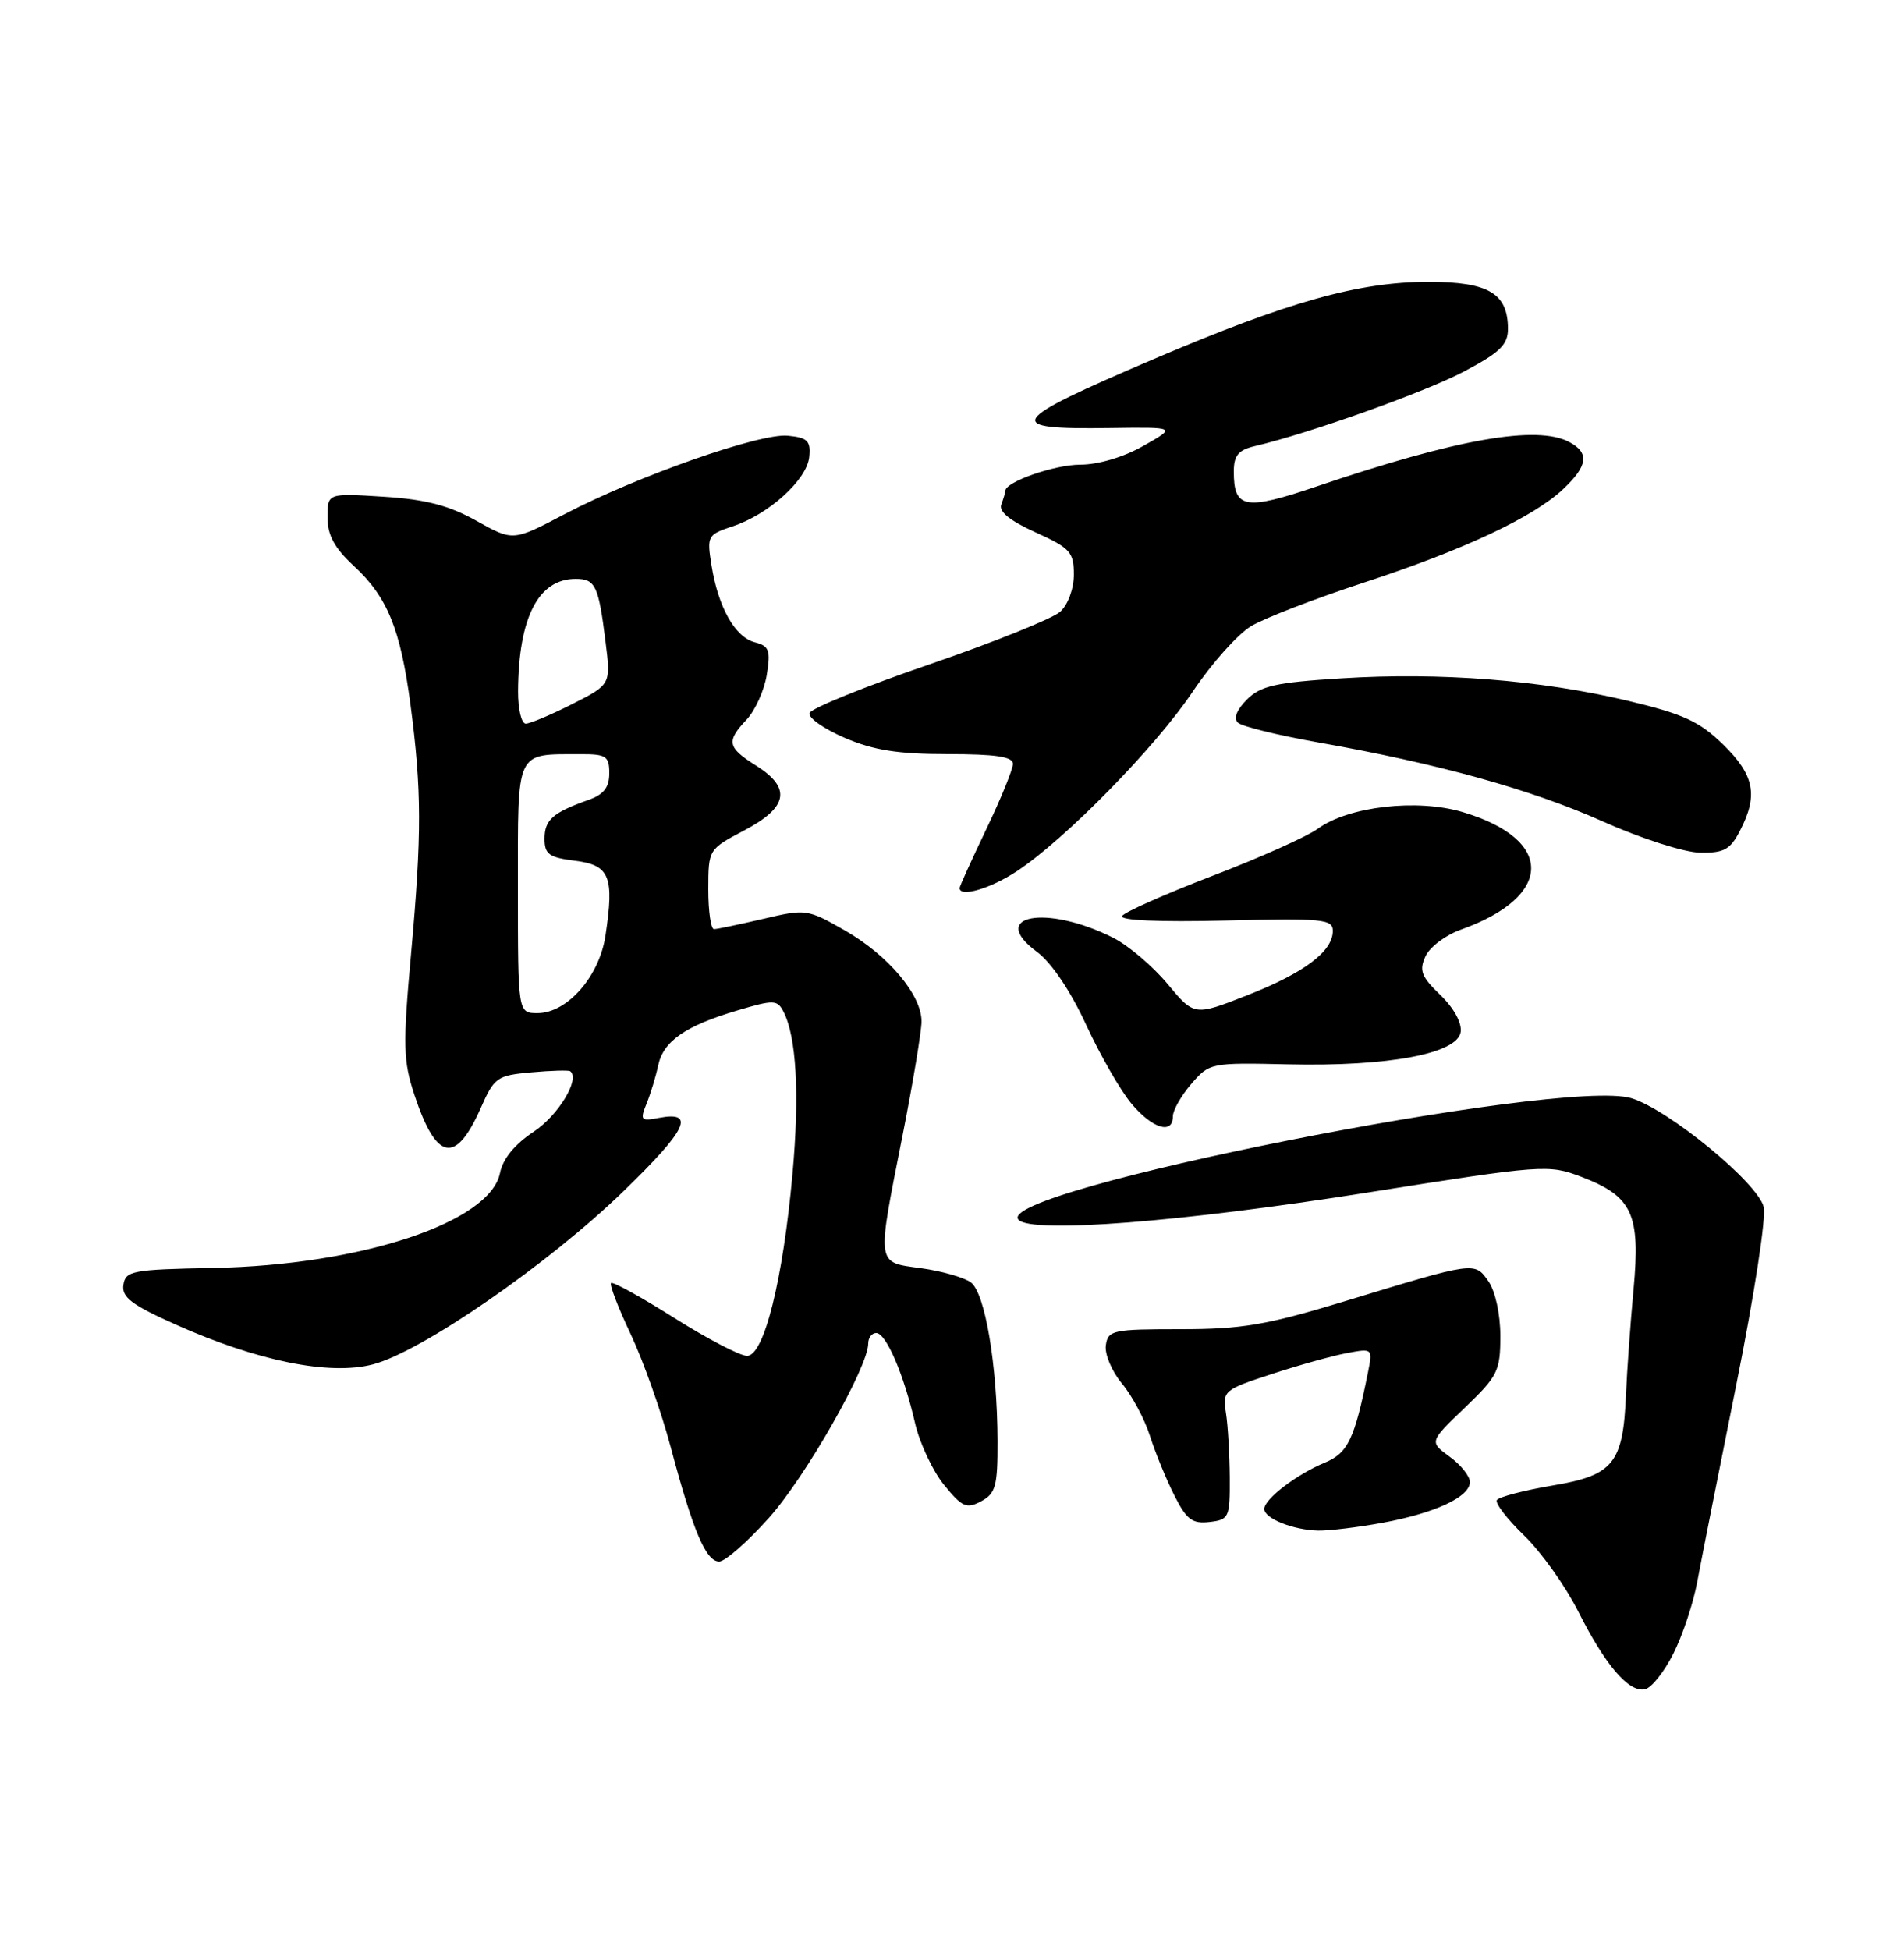 <?xml version="1.0" encoding="UTF-8" standalone="no"?>
<!DOCTYPE svg PUBLIC "-//W3C//DTD SVG 1.1//EN" "http://www.w3.org/Graphics/SVG/1.1/DTD/svg11.dtd" >
<svg xmlns="http://www.w3.org/2000/svg" xmlns:xlink="http://www.w3.org/1999/xlink" version="1.1" viewBox="0 0 250 256">
 <g >
 <path fill="currentColor"
d=" M 219.70 217.13 C 220.92 214.73 222.34 210.46 222.86 207.63 C 223.38 204.81 225.70 193.14 228.00 181.69 C 230.32 170.18 231.92 159.80 231.58 158.45 C 230.78 155.26 219.05 145.63 214.19 144.17 C 205.08 141.45 129.96 156.36 133.75 160.15 C 135.55 161.95 155.10 160.43 179.36 156.59 C 202.71 152.89 203.31 152.85 207.65 154.50 C 214.34 157.06 215.41 159.37 214.49 169.27 C 214.07 173.80 213.63 179.97 213.50 183.00 C 213.12 192.13 211.88 193.67 203.87 195.02 C 200.10 195.66 196.80 196.52 196.54 196.93 C 196.29 197.34 197.90 199.44 200.13 201.59 C 202.35 203.74 205.53 208.20 207.20 211.50 C 210.77 218.59 213.82 222.18 215.96 221.78 C 216.81 221.63 218.49 219.53 219.70 217.13 Z  M 100.98 199.25 C 105.80 193.85 114.00 179.45 114.00 176.38 C 114.00 175.62 114.47 175.00 115.05 175.00 C 116.34 175.00 118.67 180.40 120.15 186.84 C 120.76 189.48 122.48 193.13 123.96 194.95 C 126.33 197.86 126.92 198.12 128.83 197.09 C 130.73 196.07 131.00 195.09 130.98 189.21 C 130.95 179.23 129.35 169.73 127.47 168.35 C 126.57 167.70 123.63 166.86 120.92 166.49 C 115.00 165.68 115.09 166.32 118.52 149.00 C 119.88 142.12 120.99 135.42 121.00 134.09 C 121.00 130.59 116.61 125.39 110.90 122.13 C 106.02 119.34 105.80 119.31 100.21 120.63 C 97.07 121.36 94.16 121.98 93.75 121.98 C 93.34 121.99 93.00 119.64 93.00 116.75 C 93.01 111.51 93.01 111.50 97.75 109.00 C 103.48 105.98 103.94 103.45 99.29 100.52 C 95.49 98.13 95.33 97.34 98.04 94.46 C 99.16 93.26 100.35 90.62 100.68 88.59 C 101.20 85.37 101.00 84.81 99.10 84.32 C 96.50 83.64 94.30 79.71 93.42 74.22 C 92.80 70.36 92.90 70.19 96.19 69.10 C 100.93 67.54 105.95 62.99 106.25 60.00 C 106.46 57.88 106.04 57.45 103.44 57.20 C 99.78 56.84 83.57 62.54 74.11 67.51 C 67.36 71.06 67.36 71.06 62.55 68.37 C 58.94 66.35 55.90 65.56 50.37 65.21 C 43.00 64.74 43.00 64.74 43.00 67.92 C 43.00 70.27 43.91 71.94 46.46 74.30 C 50.87 78.37 52.58 82.58 53.90 92.53 C 55.37 103.70 55.39 109.52 53.98 125.12 C 52.88 137.30 52.93 139.26 54.43 143.79 C 57.30 152.42 59.82 152.91 63.12 145.47 C 64.90 141.43 65.26 141.18 69.75 140.78 C 72.36 140.54 74.67 140.48 74.87 140.63 C 76.21 141.63 73.33 146.41 70.09 148.56 C 67.58 150.22 66.03 152.12 65.65 153.99 C 64.36 160.47 47.40 166.09 28.00 166.46 C 17.35 166.66 16.48 166.83 16.20 168.68 C 15.96 170.30 17.28 171.31 23.09 173.90 C 33.81 178.69 43.27 180.60 48.95 179.12 C 55.37 177.45 71.99 165.97 81.88 156.37 C 90.21 148.30 91.40 145.82 86.49 146.76 C 84.14 147.21 84.01 147.06 84.90 144.87 C 85.43 143.57 86.11 141.32 86.42 139.87 C 87.10 136.68 89.98 134.68 96.82 132.65 C 101.60 131.23 102.06 131.24 102.87 132.81 C 104.57 136.10 105.00 143.63 104.06 154.08 C 102.80 168.04 100.32 178.00 98.09 178.00 C 97.17 178.00 92.87 175.76 88.53 173.02 C 84.19 170.28 80.45 168.22 80.23 168.44 C 80.01 168.66 81.17 171.69 82.82 175.17 C 84.46 178.65 86.83 185.32 88.07 190.00 C 91.00 201.00 92.69 205.00 94.43 205.00 C 95.21 205.00 98.15 202.41 100.98 199.25 Z  M 181.55 199.91 C 188.48 198.63 193.00 196.51 193.00 194.56 C 193.00 193.79 191.80 192.29 190.33 191.23 C 187.67 189.28 187.67 189.28 192.33 184.81 C 196.66 180.67 197.00 179.98 197.00 175.39 C 197.00 172.53 196.34 169.51 195.44 168.22 C 193.62 165.61 193.76 165.59 176.50 170.85 C 166.30 173.95 163.08 174.50 155.00 174.50 C 146.09 174.50 145.48 174.63 145.20 176.61 C 145.03 177.77 145.98 180.02 147.30 181.61 C 148.63 183.20 150.29 186.30 150.99 188.50 C 151.69 190.70 153.13 194.22 154.19 196.31 C 155.79 199.50 156.55 200.07 158.80 199.81 C 161.37 199.51 161.50 199.24 161.47 194.00 C 161.45 190.97 161.23 187.15 160.97 185.50 C 160.51 182.59 160.69 182.44 167.00 180.38 C 170.57 179.21 175.02 177.97 176.88 177.63 C 180.23 177.00 180.25 177.02 179.61 180.20 C 177.86 188.93 176.99 190.76 173.95 192.02 C 170.24 193.56 166.00 196.80 166.00 198.10 C 166.00 199.34 169.78 200.86 173.07 200.94 C 174.48 200.97 178.29 200.51 181.55 199.91 Z  M 154.00 146.56 C 154.00 145.76 155.09 143.85 156.41 142.31 C 158.80 139.53 158.96 139.50 169.16 139.73 C 182.32 140.03 191.38 138.32 191.79 135.48 C 191.96 134.27 190.88 132.31 189.11 130.61 C 186.63 128.23 186.31 127.41 187.16 125.56 C 187.71 124.34 189.82 122.75 191.83 122.04 C 204.02 117.69 204.13 110.19 192.05 106.61 C 186.05 104.82 177.04 105.87 173.01 108.81 C 171.63 109.82 165.42 112.60 159.21 114.98 C 153.01 117.36 147.67 119.73 147.34 120.25 C 146.98 120.83 152.17 121.06 160.88 120.85 C 173.68 120.53 175.00 120.66 175.00 122.21 C 175.00 124.91 171.25 127.72 163.74 130.67 C 156.81 133.39 156.81 133.39 153.29 129.16 C 151.35 126.83 148.13 124.10 146.14 123.10 C 137.39 118.70 129.64 120.14 136.14 124.95 C 138.04 126.35 140.54 130.05 142.61 134.53 C 144.46 138.54 147.15 143.21 148.58 144.91 C 151.32 148.17 154.00 148.98 154.00 146.56 Z  M 133.52 114.37 C 139.90 110.16 151.75 98.06 156.60 90.81 C 159.06 87.13 162.52 83.25 164.29 82.19 C 166.05 81.14 172.68 78.58 179.00 76.51 C 192.17 72.20 201.29 67.93 205.25 64.21 C 208.49 61.16 208.72 59.45 206.07 58.04 C 201.82 55.76 191.28 57.62 172.85 63.87 C 163.47 67.05 162.00 66.79 162.00 61.91 C 162.00 59.80 162.59 59.08 164.75 58.57 C 171.99 56.87 187.10 51.48 192.25 48.76 C 196.94 46.28 198.00 45.25 198.00 43.19 C 198.00 38.51 195.46 37.00 187.57 37.00 C 178.41 37.00 169.12 39.61 151.53 47.12 C 132.16 55.40 131.52 56.40 145.74 56.19 C 154.48 56.07 154.48 56.07 150.14 58.53 C 147.55 60.01 144.20 61.00 141.85 61.00 C 138.45 61.00 132.00 63.26 132.00 64.44 C 132.00 64.66 131.76 65.46 131.47 66.23 C 131.11 67.16 132.60 68.36 135.97 69.89 C 140.52 71.95 141.00 72.48 141.00 75.43 C 141.00 77.29 140.23 79.38 139.21 80.31 C 138.22 81.20 130.50 84.31 122.04 87.22 C 113.58 90.12 106.49 93.00 106.29 93.61 C 106.09 94.22 108.16 95.68 110.90 96.86 C 114.69 98.49 117.90 99.00 124.44 99.00 C 130.72 99.00 133.00 99.34 133.00 100.28 C 133.00 100.98 131.43 104.84 129.50 108.86 C 127.58 112.88 126.00 116.35 126.00 116.58 C 126.00 117.85 130.06 116.66 133.52 114.37 Z  M 228.47 109.05 C 230.88 104.40 230.36 101.76 226.25 97.74 C 223.12 94.69 221.03 93.73 213.67 91.98 C 202.25 89.27 189.10 88.24 176.18 89.05 C 167.48 89.59 165.53 90.03 163.72 91.84 C 162.38 93.18 161.94 94.31 162.54 94.87 C 163.07 95.37 167.78 96.52 173.00 97.45 C 188.86 100.25 201.04 103.63 210.50 107.86 C 215.51 110.10 221.15 111.90 223.22 111.94 C 226.37 111.99 227.19 111.54 228.47 109.05 Z  M 68.00 116.62 C 68.00 98.18 67.59 99.05 76.25 99.01 C 79.60 99.00 80.00 99.27 80.00 101.52 C 80.00 103.38 79.27 104.31 77.25 105.02 C 72.58 106.68 71.50 107.63 71.50 110.11 C 71.50 112.15 72.09 112.57 75.50 113.00 C 80.06 113.57 80.67 115.06 79.50 122.82 C 78.70 128.19 74.48 133.00 70.58 133.00 C 68.00 133.00 68.00 133.00 68.00 116.62 Z  M 68.02 90.75 C 68.08 81.07 70.68 76.00 75.58 76.00 C 78.18 76.00 78.59 76.86 79.51 84.27 C 80.21 89.86 80.21 89.86 75.14 92.43 C 72.35 93.84 69.60 95.00 69.03 95.00 C 68.46 95.00 68.01 93.09 68.02 90.75 Z "/>
</g>
</svg>